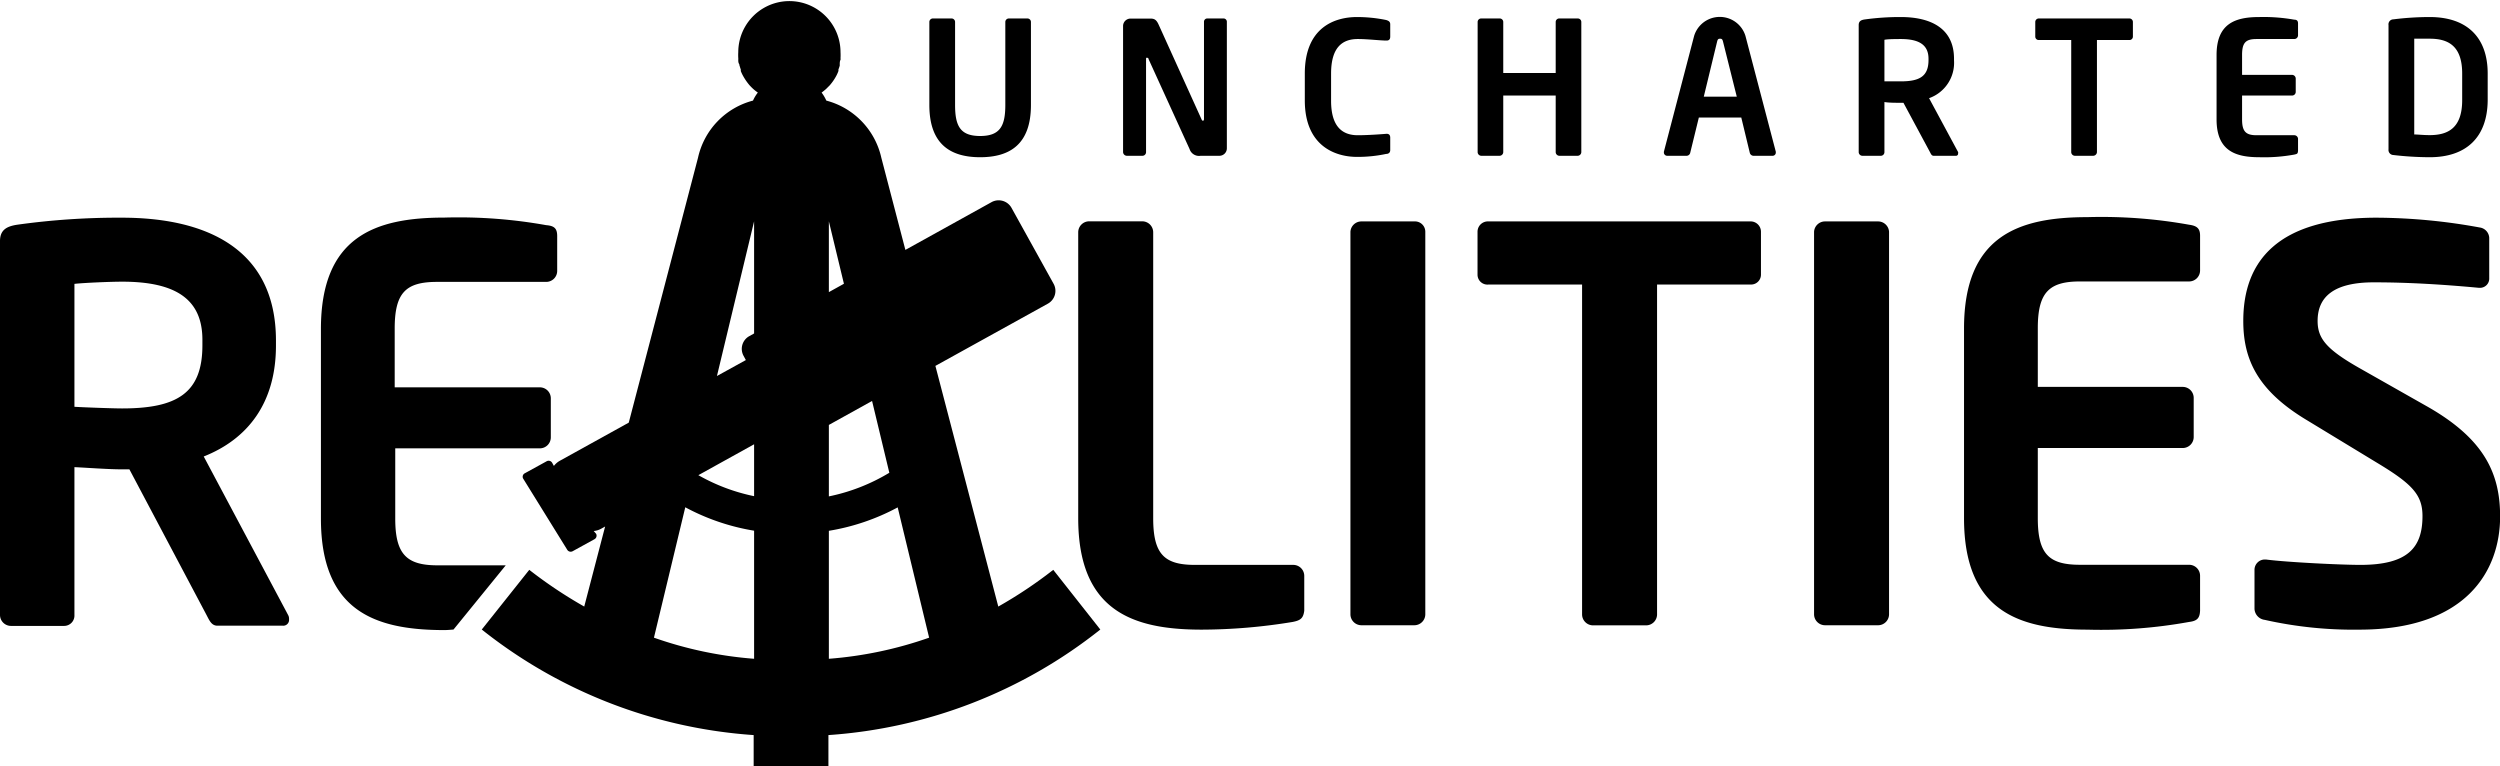 <svg xmlns="http://www.w3.org/2000/svg" viewBox="0 0 227.39 69.71"><title>UR_Logo_Blacl</title><g id="Layer_2" data-name="Layer 2"><g id="Layer_1-2" data-name="Layer 1"><path d="M117.57,56.57a51.39,51.39,0,0,1-8.27.7c-6.32,0-11.23-1.73-11.23-10.14v-26a1,1,0,0,1,1-1h4.82a1,1,0,0,1,1,1v26c0,3.27,1,4.25,3.79,4.25h8.95a1,1,0,0,1,1,1v3.17C118.54,56.23,118.3,56.43,117.57,56.57Z"/><path d="M128.64,56.87h-4.81a1,1,0,0,1-1-1V21.08a1,1,0,0,1,1-.94h4.81a.94.94,0,0,1,1,.94v34.8A1,1,0,0,1,128.64,56.87Z"/><path d="M159.23,25.88h-8.51v30a1,1,0,0,1-1,1h-4.82a1,1,0,0,1-1-1v-30h-8.51a.9.9,0,0,1-1-.89V21.08a.94.94,0,0,1,1-.94h23.78a.94.94,0,0,1,1,.94V25A.9.9,0,0,1,159.23,25.88Z"/><path d="M170.86,56.87H166a1,1,0,0,1-1-1V21.08a1,1,0,0,1,1-.94h4.82a1,1,0,0,1,1,.94v34.8A1,1,0,0,1,170.86,56.87Z"/><path d="M199.11,56.57a44.55,44.55,0,0,1-9.24.7c-6.32,0-11.23-1.73-11.23-10.14V29.88c0-8.4,4.91-10.13,11.23-10.13a44.9,44.9,0,0,1,9.24.69c.73.1,1,.35,1,1v3.16a1,1,0,0,1-1,1h-9.92c-2.82,0-3.84,1-3.84,4.25v5.34h13.18a1,1,0,0,1,1,1v3.56a1,1,0,0,1-1,1H185.35v6.37c0,3.27,1,4.25,3.84,4.25h9.92a1,1,0,0,1,1,1v3.17C200.08,56.23,199.84,56.48,199.11,56.57Z"/><path d="M214.6,57.27a36.81,36.81,0,0,1-8.61-.89,1.06,1.06,0,0,1-.93-1V51.83a.94.94,0,0,1,.93-.94h.1c1.94.25,6.8.49,8.6.49,4.33,0,5.65-1.58,5.65-4.44,0-1.93-.93-2.92-4.14-4.85l-6.42-3.9c-4.52-2.72-5.74-5.59-5.74-9,0-5.44,3.12-9.39,12.16-9.39a53,53,0,0,1,9.34.89,1,1,0,0,1,.87.94v3.66a.84.84,0,0,1-.82.89h-.1c-3.21-.3-6.42-.5-9.58-.5-3.6,0-5.11,1.29-5.11,3.51,0,1.63.83,2.62,4,4.4l5.84,3.31c5.35,3,6.76,6.18,6.76,10.09C227.39,51.93,224.32,57.27,214.6,57.27Z"/><path d="M95.8,51.83a40.29,40.29,0,0,1-5,3.34L85.08,33.28l10.23-5.66a1.33,1.33,0,0,0,.52-1.81L92,18.9a1.34,1.34,0,0,0-1.82-.51l-7.83,4.34-2.19-8.39a6.94,6.94,0,0,0-5-5.19,3.79,3.79,0,0,0-.43-.73h0c.14-.1.27-.21.4-.32l0,0,.34-.34,0,0a4.65,4.65,0,0,0,.6-.87l0,0a3.3,3.3,0,0,0,.19-.43.78.78,0,0,0,0-.14,3.59,3.59,0,0,0,.12-.35c0-.05,0-.11,0-.16s0-.25.07-.37a.78.78,0,0,0,0-.16,4.58,4.58,0,0,0,0-.53,4.65,4.65,0,0,0-9.3,0,4.58,4.58,0,0,0,0,.53,1,1,0,0,1,0,.16c0,.12,0,.25.07.37s0,.11.05.16a3.58,3.58,0,0,0,.11.35l0,.14a3.36,3.36,0,0,0,.2.43v0a5.18,5.18,0,0,0,.6.87l0,0c.11.12.22.23.34.34l0,0a4.47,4.47,0,0,0,.41.32h0a3.38,3.38,0,0,0-.44.73,6.91,6.91,0,0,0-5,5.19l-6.3,24.1-6.27,3.47a1.76,1.76,0,0,0-.54.47l-.16-.29a.37.37,0,0,0-.49-.14l-2,1.1a.35.35,0,0,0-.14.49L51.59,50a.37.37,0,0,0,.49.14l2-1.1a.37.37,0,0,0,.14-.49L54,48.3a1.73,1.73,0,0,0,.68-.21l.36-.2-1.9,7.28a41,41,0,0,1-5-3.34l-4.32,5.43a44.61,44.61,0,0,0,24.73,9.6v2.85h6.8V66.86a44.61,44.61,0,0,0,24.73-9.6ZM80.89,43a17.33,17.33,0,0,1-5.5,2.15V38.65l3.93-2.18ZM76.76,25.81l-1.37.76V20.13Zm-8.17-5.68v10.2l-.43.24a1.32,1.32,0,0,0-.52,1.81l.2.37L65.21,34.2Zm0,39.79A35.51,35.51,0,0,1,59.48,58l2.85-11.86a20,20,0,0,0,6.26,2.13Zm-5.07-16.7,5.07-2.81v4.72A17.26,17.26,0,0,1,63.52,43.22Zm11.87,16.7V48.28a20,20,0,0,0,6.26-2.13L84.51,58A35.66,35.66,0,0,1,75.39,59.92Z"/><path d="M25.71,56.91H19.77c-.54,0-.73-.49-1-1l-7-13.22H11.1c-1.26,0-3.21-.15-4.33-.2V55.93a.94.94,0,0,1-.93,1H1a1,1,0,0,1-1-1v-34c0-1,.58-1.34,1.56-1.49a66.31,66.31,0,0,1,9.54-.64c7.5,0,14,2.72,14,11.18v.45c0,5.24-2.58,8.51-6.57,10.09L26.2,55.93a.69.69,0,0,1,.09.39A.53.53,0,0,1,25.71,56.91Zm-7.3-26c0-3.71-2.44-5.29-7.31-5.29-1,0-3.46.1-4.33.2V37c.78.05,3.5.15,4.33.15,5,0,7.31-1.39,7.31-5.74Z"/><path d="M41.25,57.26,46,51.42h-6.2c-2.82,0-3.85-1-3.85-4.25V40.78H49.1a1,1,0,0,0,1-1V36.23a1,1,0,0,0-1-1H35.9V29.89c0-3.26,1-4.25,3.85-4.25h9.93a1,1,0,0,0,1-1V21.48c0-.69-.25-.94-1-1a45,45,0,0,0-9.25-.69c-6.33,0-11.24,1.73-11.24,10.14V47.17c0,8.41,4.91,10.14,11.24,10.14C40.66,57.31,41,57.28,41.25,57.26Z"/><path d="M89.15,14.3c-2.7,0-4.62-1.18-4.62-4.75V2a.32.32,0,0,1,.34-.32h1.66a.32.32,0,0,1,.34.32V9.55c0,1.91.47,2.82,2.28,2.82s2.29-.91,2.29-2.82V2a.32.32,0,0,1,.33-.32h1.66a.32.32,0,0,1,.34.32V9.55C93.77,13.12,91.86,14.3,89.15,14.3Z"/><path d="M110.9,14.17h-1.7a.9.9,0,0,1-1-.61l-3.73-8.18c0-.1-.1-.13-.15-.13s-.08,0-.08.13v8.45a.33.33,0,0,1-.32.34h-1.43a.35.35,0,0,1-.34-.34V2.36a.68.68,0,0,1,.68-.67h1.81c.35,0,.54.1.74.54l3.91,8.63a.18.18,0,0,0,.14.13s.08-.05.08-.15V2a.3.3,0,0,1,.32-.32h1.44a.3.3,0,0,1,.32.32V13.49A.68.68,0,0,1,110.9,14.17Z"/><path d="M126.08,14a12.42,12.42,0,0,1-2.65.27c-2,0-4.75-1-4.75-5.14V6.69c0-4.21,2.73-5.14,4.75-5.14a13.16,13.16,0,0,1,2.65.27c.22.07.37.15.37.39V3.33c0,.21-.08.36-.33.36h0c-.59,0-1.73-.14-2.62-.14-1.41,0-2.43.76-2.43,3.14V9.16c0,2.34,1,3.14,2.43,3.14.89,0,2-.08,2.62-.13h0c.25,0,.33.15.33.35v1.13C126.45,13.88,126.3,14,126.08,14Z"/><path d="M143.5,14.17h-1.66a.34.34,0,0,1-.34-.34V8.69h-4.77v5.14a.34.34,0,0,1-.33.34h-1.67a.34.34,0,0,1-.33-.34V2a.32.32,0,0,1,.33-.32h1.67a.32.32,0,0,1,.33.32V6.64h4.77V2a.32.32,0,0,1,.34-.32h1.66a.32.32,0,0,1,.33.32V13.83A.34.34,0,0,1,143.5,14.17Z"/><path d="M161.25,14.17h-1.78a.36.36,0,0,1-.32-.29l-.77-3.19h-3.86l-.78,3.19a.35.35,0,0,1-.31.29h-1.78a.3.3,0,0,1-.31-.29s0-.05,0-.08l2.75-10.53a2.44,2.44,0,0,1,4.67,0l2.76,10.53s0,.06,0,.08A.29.29,0,0,1,161.25,14.17ZM156.72,3.79c-.05-.2-.1-.27-.27-.27s-.22.07-.27.27l-1.21,5h3Z"/><path d="M177.93,14.17h-2.05c-.19,0-.25-.17-.34-.34l-2.41-4.48h-.24c-.44,0-1.11,0-1.49-.07v4.55a.33.33,0,0,1-.32.34H169.4a.34.34,0,0,1-.34-.34V2.28c0-.34.2-.46.54-.51a23.45,23.45,0,0,1,3.29-.22c2.59,0,4.84.93,4.84,3.8V5.5a3.41,3.41,0,0,1-2.27,3.43l2.64,4.9a.24.24,0,0,1,0,.13A.19.19,0,0,1,177.93,14.17Zm-2.52-8.82c0-1.26-.84-1.8-2.52-1.8-.35,0-1.19,0-1.49.07V7.4l1.49,0c1.73,0,2.52-.47,2.52-1.95Z"/><path d="M193.66,3.64h-2.93V13.83a.35.35,0,0,1-.34.34h-1.66a.34.34,0,0,1-.34-.34V3.64h-2.94a.31.31,0,0,1-.33-.31V2a.32.32,0,0,1,.33-.32h8.21A.32.32,0,0,1,194,2V3.33A.31.31,0,0,1,193.66,3.64Z"/><path d="M208.68,14.06a15.19,15.19,0,0,1-3.19.24c-2.18,0-3.88-.59-3.88-3.44V5c0-2.86,1.7-3.45,3.88-3.45a16,16,0,0,1,3.19.24c.25,0,.34.12.34.35V3.22a.34.34,0,0,1-.34.33h-3.43c-1,0-1.32.34-1.32,1.45V6.81h4.55a.34.34,0,0,1,.33.34V8.36a.33.33,0,0,1-.33.33h-4.55v2.17c0,1.11.35,1.44,1.32,1.44h3.43a.34.34,0,0,1,.34.34v1.07C209,14,208.93,14,208.68,14.06Z"/><path d="M221,14.3a29.31,29.31,0,0,1-3.31-.2.46.46,0,0,1-.44-.52V2.28a.45.45,0,0,1,.44-.52A26.69,26.69,0,0,1,221,1.55c3.36,0,5.27,1.82,5.27,5.14V9.16C226.23,12.49,224.32,14.3,221,14.3Zm2.95-7.61c0-2.52-1.27-3.17-2.95-3.17-.62,0-1.06,0-1.41,0v8.71c.35,0,.79.06,1.41.06,1.68,0,2.95-.66,2.95-3.18Z"/></g></g></svg>
